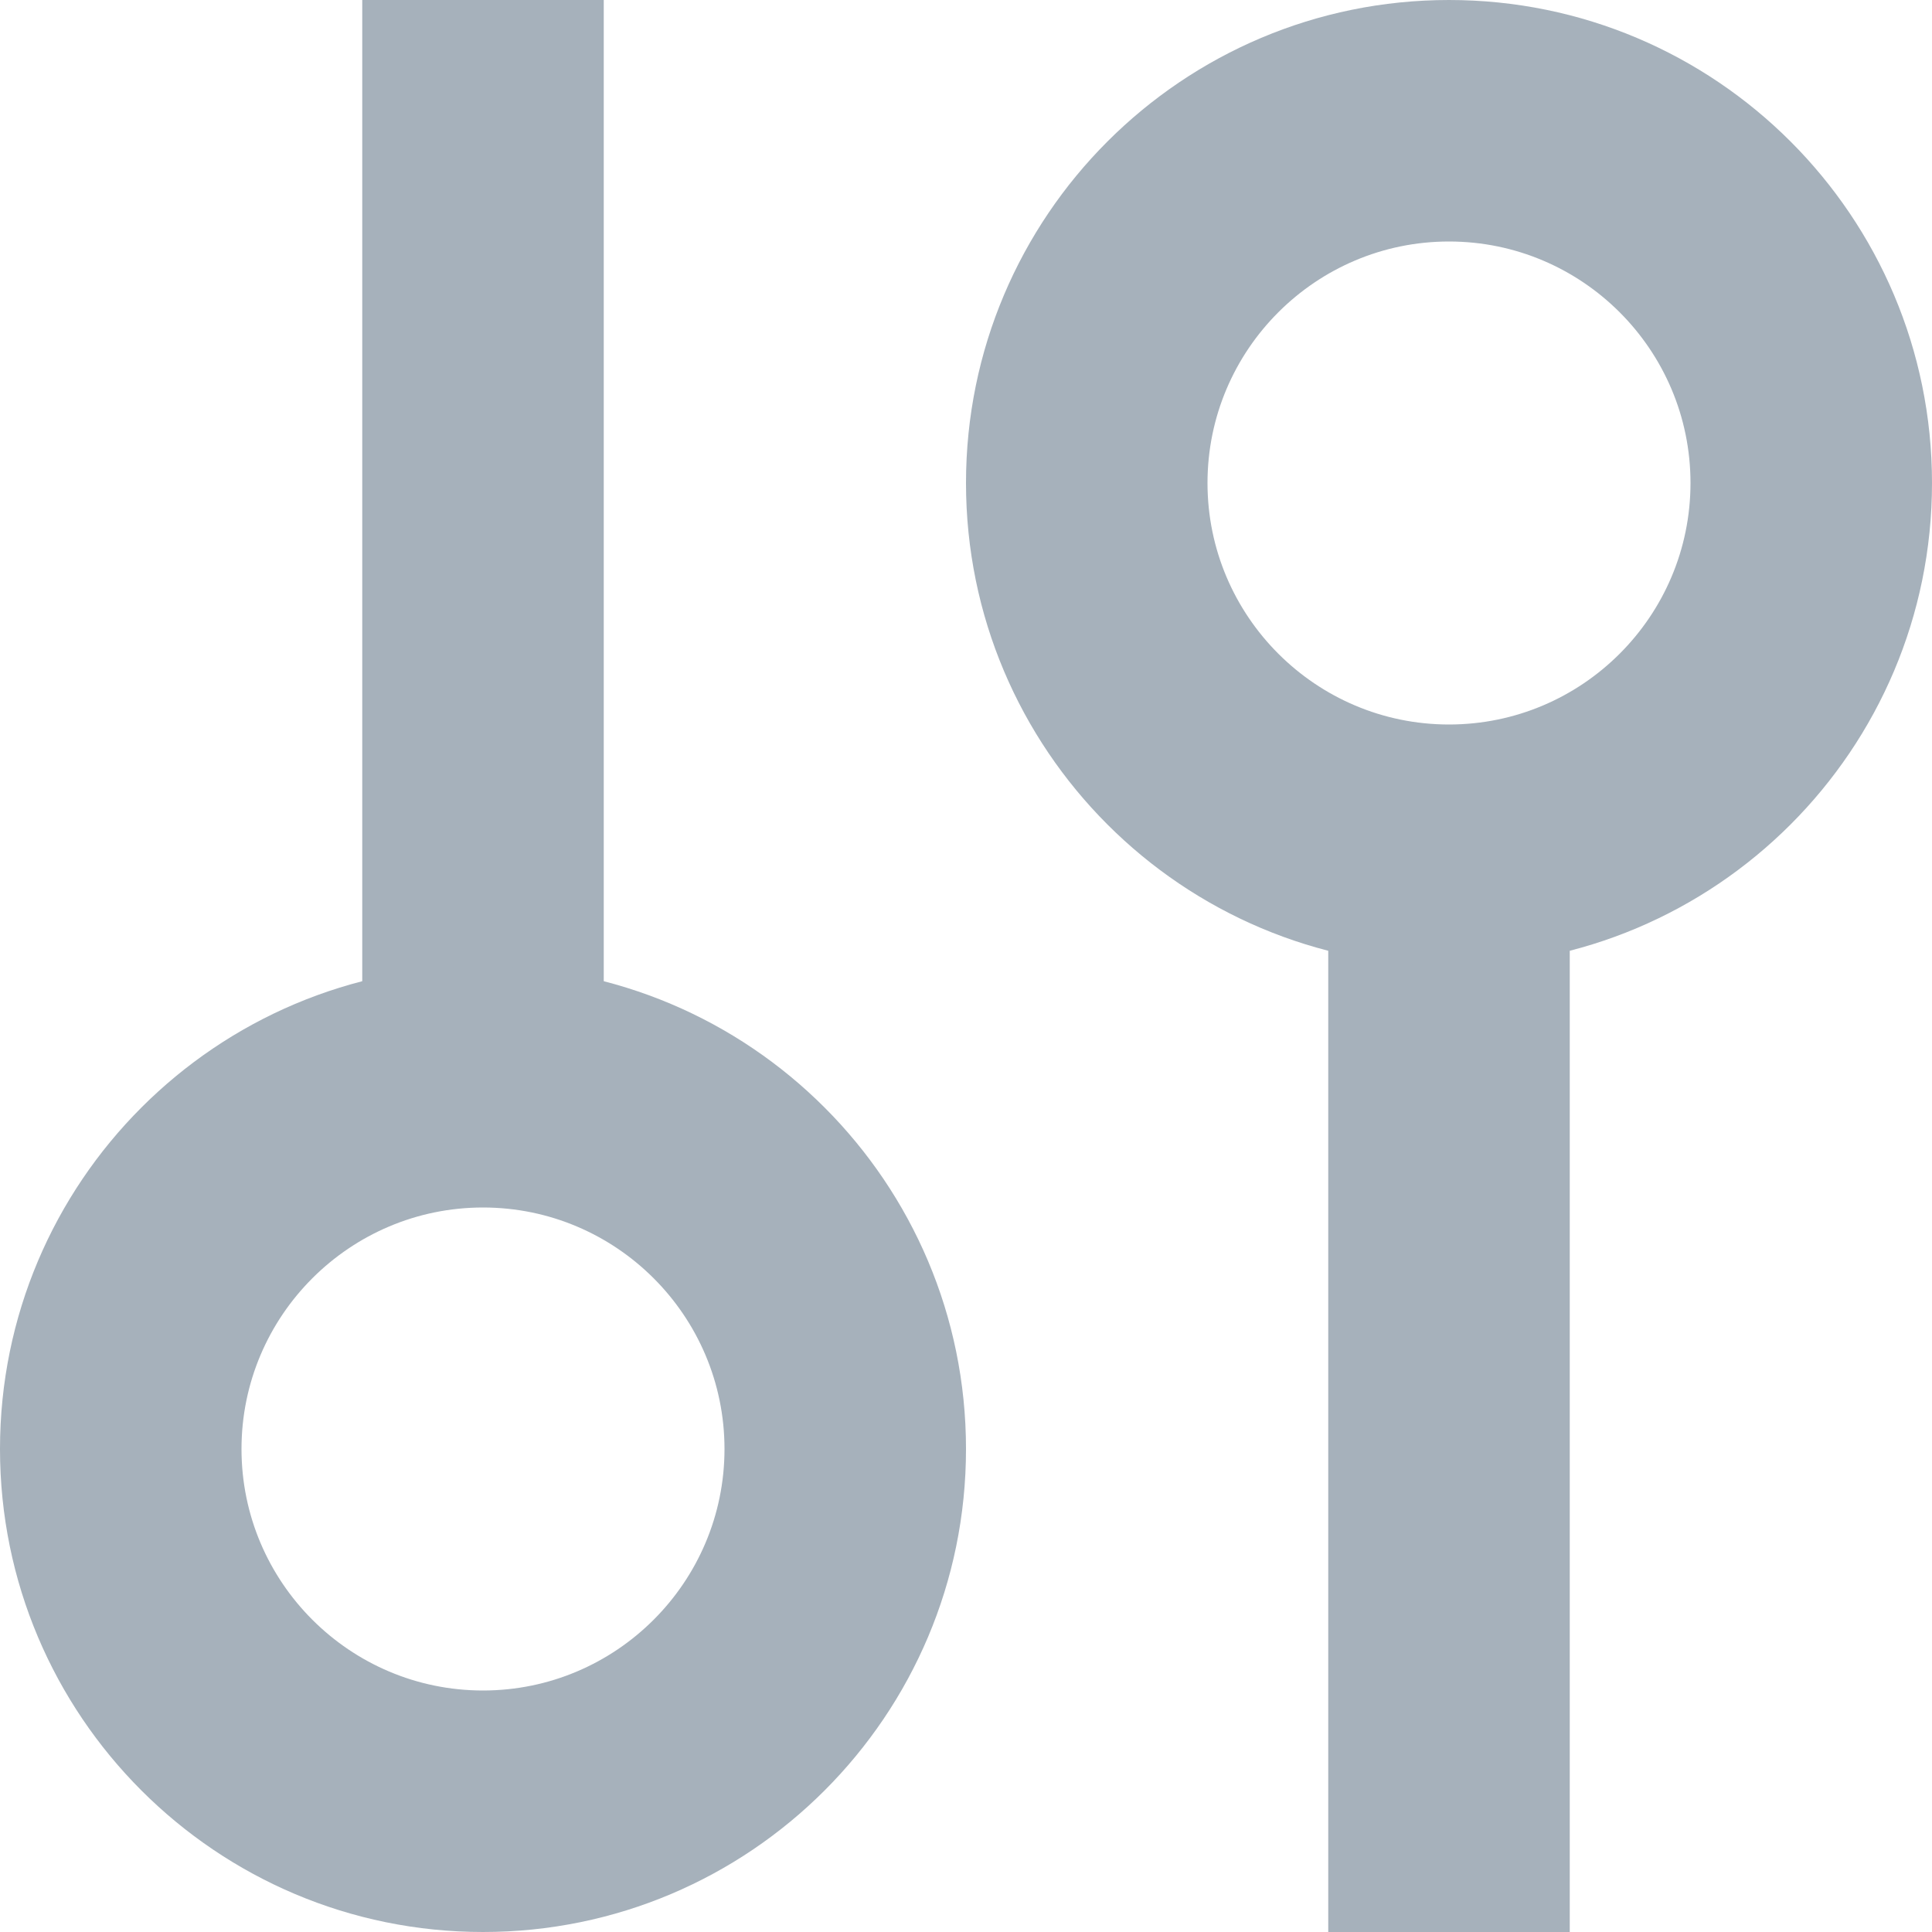 <svg version="1.1" id="Layer_1" xmlns="http://www.w3.org/2000/svg" xmlns:xlink="http://www.w3.org/1999/xlink" viewBox="0 0 16 16">
<g>
	<defs>
		<rect id="SVGID_1_" width="16" height="16"/>
	</defs>
	<clipPath id="SVGID_2_">
		<use xlink:href="#SVGID_1_"  overflow="visible"/>
	</clipPath>
	
		<line clip-path="url(#SVGID_2_)" fill="none" stroke="#a6b1bb" stroke-width="2" stroke-miterlimit="10" x1="4" y1="9" x2="4" y2="0"/>
	<path fill="#a6b1bb" clip-path="url(#SVGID_2_)" d="M4,10c1.103,0,2,0.897,2,2s-0.897,2-2,2s-2-0.897-2-2S2.897,10,4,10 M4,8c-2.209,0-4,1.791-4,4
		s1.791,4,4,4s4-1.791,4-4S6.209,8,4,8"/>
	
		<line clip-path="url(#SVGID_2_)" fill="none" stroke="#a6b1bb" stroke-width="2" stroke-miterlimit="10" x1="12" y1="16" x2="12" y2="7"/>
	<path fill="#a6b1bb" clip-path="url(#SVGID_2_)" d="M12,2c1.103,0,2,0.897,2,2s-0.897,2-2,2s-2-0.897-2-2S10.897,2,12,2 M12,0C9.791,0,8,1.791,8,4
		s1.791,4,4,4s4-1.791,4-4S14.209,0,12,0"/>
</g>
</svg>